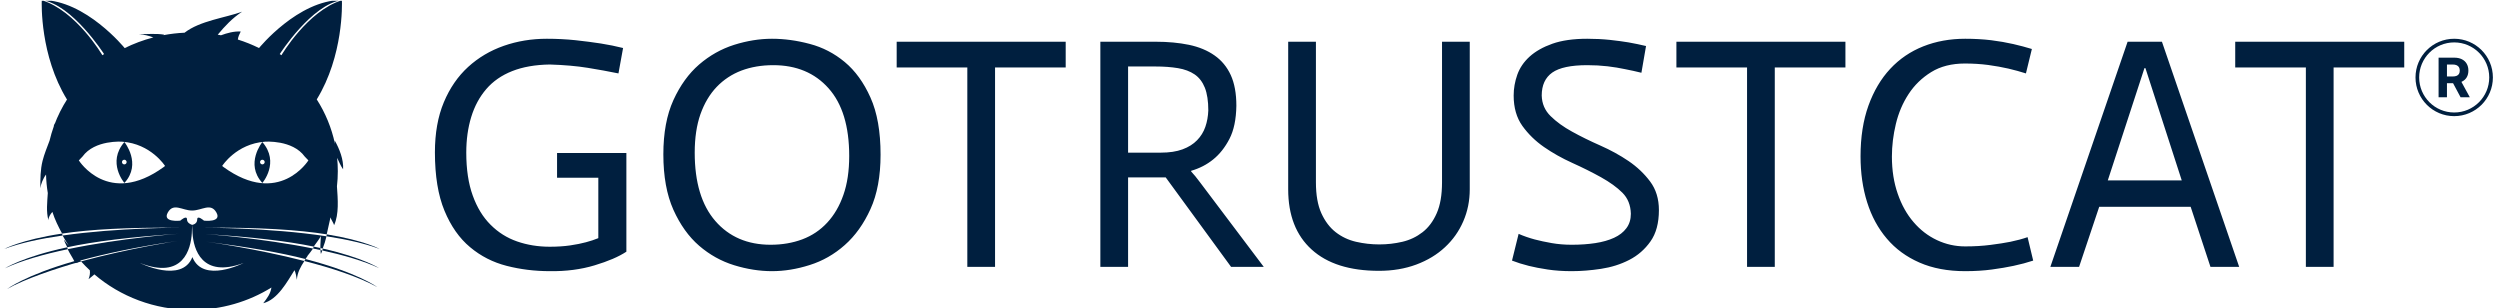 <svg xmlns="http://www.w3.org/2000/svg" version="1.1" xmlns:xlink="http://www.w3.org/1999/xlink" xmlns:svgjs="http://svgjs.dev/svgjs" width="1500" height="185" viewBox="0 0 1500 185"><g transform="matrix(1,0,0,1,-0.909,0.476)"><svg viewBox="0 0 396 49" data-background-color="#ffffff" preserveAspectRatio="xMidYMid meet" height="185" width="1500" xmlns="http://www.w3.org/2000/svg" xmlns:xlink="http://www.w3.org/1999/xlink"><g id="tight-bounds" transform="matrix(1,0,0,1,0.24,-0.126)"><svg viewBox="0 0 395.52 49.252" height="49.252" width="395.52"><g><svg viewBox="0 0 478.321 59.563" height="49.252" width="395.52"><g transform="matrix(1,0,0,1,82.801,7.334)"><svg viewBox="0 0 395.52 44.895" height="44.895" width="395.52"><g id="textblocktransform"><svg viewBox="0 0 395.52 44.895" height="44.895" width="395.52" id="textblock"><g><svg viewBox="0 0 395.52 44.895" height="44.895" width="395.52"><g transform="matrix(1,0,0,1,0,0)"><svg width="395.52" viewBox="2.55 -34.55 311.707 35.2" height="44.895" data-palette-color="#001f3f"><g transform="matrix(1,0,0,1,0,0)"><g><svg width="4.729" viewBox="3.16 -36.36 28.68 36.36" height="5.997" data-palette-color="#001f3f" id="scriptelement" x="306.032" y="-31.688"><path d="M10.85 0L3.16 0 3.16-36.36 17.51-36.36Q21.63-36.36 24.55-34.9 27.47-33.43 29-30.76 30.54-28.09 30.54-24.49L30.54-24.49Q30.54-20.86 28.98-18.26 27.41-15.66 24.46-14.28 21.5-12.89 17.31-12.89L17.31-12.89 7.71-12.89 7.71-19.07 16.07-19.07Q18.27-19.07 19.73-19.67 21.18-20.28 21.9-21.48 22.62-22.69 22.62-24.49L22.62-24.49Q22.62-26.3 21.9-27.54 21.18-28.78 19.72-29.43 18.25-30.08 16.03-30.08L16.03-30.08 10.85-30.08 10.85 0ZM14.51-16.55L22.8-16.55 31.84 0 23.35 0 14.51-16.55Z" opacity="1" transform="matrix(1,0,0,1,0,0)" fill="#001f3f" class="undefined-123" data-fill-palette-color="primary" id="yy-123"></path></svg></g></g><path d="M302.536-28.69C302.536-31.926 305.16-34.55 308.396-34.55 311.633-34.55 314.257-31.926 314.257-28.69 314.257-25.453 311.633-22.829 308.396-22.829 305.16-22.829 302.536-25.453 302.536-28.69ZM308.396-23.382C311.328-23.382 313.704-25.758 313.704-28.69 313.704-31.621 311.328-33.997 308.396-33.997 305.465-33.997 303.089-31.621 303.089-28.69 303.089-25.758 305.465-23.382 308.396-23.382Z" fill="#001f3f" id="scriptcircle" data-fill-palette-color="primary"></path><path d="M31.05-33.15L30.35-29.3Q28.15-29.75 25.68-30.15 23.2-30.55 19.95-30.65L19.95-30.65Q16.65-30.6 14.25-29.65 11.85-28.7 10.33-26.93 8.8-25.15 8.05-22.7 7.3-20.25 7.3-17.3L7.3-17.3Q7.3-13.5 8.28-10.8 9.25-8.1 10.98-6.38 12.7-4.65 15-3.85 17.3-3.05 19.95-3.05L19.95-3.05Q21.65-3.05 23.03-3.25 24.4-3.45 25.43-3.73 26.45-4 27.3-4.35L27.3-4.35 27.3-13.5 21.05-13.5 21.05-17.25 31.55-17.25 31.55-2.3Q29.8-1.15 26.73-0.23 23.65 0.7 19.95 0.65L19.95 0.65Q16.55 0.65 13.43-0.15 10.3-0.95 7.88-2.98 5.45-5 4-8.5 2.55-12 2.55-17.35L2.55-17.35Q2.55-21.7 3.9-24.93 5.25-28.15 7.58-30.28 9.9-32.4 12.98-33.48 16.05-34.55 19.5-34.55L19.5-34.55Q21.75-34.55 23.85-34.33 25.95-34.1 27.7-33.83 29.45-33.55 31.05-33.15L31.05-33.15ZM37.15-17.05L37.15-17.05Q37.15-21.9 38.67-25.25 40.2-28.6 42.57-30.65 44.95-32.7 47.87-33.63 50.8-34.55 53.6-34.55L53.6-34.55Q56.4-34.55 59.32-33.77 62.25-33 64.62-31.03 67-29.05 68.52-25.65 70.05-22.25 70.05-17L70.05-17Q70.05-12.1 68.52-8.75 67-5.4 64.62-3.3 62.25-1.2 59.32-0.28 56.4 0.65 53.6 0.65L53.6 0.65Q50.8 0.65 47.87-0.25 44.95-1.15 42.57-3.2 40.2-5.25 38.67-8.65 37.15-12.05 37.15-17.05ZM65.3-16.8L65.3-16.8Q65.3-23.55 62.17-27.05 59.05-30.55 53.8-30.55L53.8-30.55Q51.15-30.55 48.97-29.73 46.8-28.9 45.22-27.25 43.65-25.6 42.77-23.13 41.9-20.65 41.9-17.3L41.9-17.3Q41.9-10.55 45.02-6.95 48.15-3.35 53.4-3.35L53.4-3.35Q56-3.35 58.2-4.17 60.4-5 61.97-6.7 63.55-8.4 64.42-10.9 65.3-13.4 65.3-16.8ZM83.19 0L83.19-30.2 72.49-30.2 72.49-34.1 98.09-34.1 98.09-30.2 87.39-30.2 87.39 0 83.19 0ZM103.34 0L103.34-34.1 111.74-34.1Q114.49-34.1 116.77-33.63 119.04-33.15 120.64-32.02 122.24-30.9 123.09-29.05 123.94-27.2 123.94-24.4L123.94-24.4Q123.89-21.3 122.89-19.38 121.89-17.45 120.44-16.28 118.99-15.1 117.09-14.55L117.09-14.55 117.09-14.45Q117.29-14.25 117.72-13.73 118.14-13.2 118.44-12.8L118.44-12.8 128.09 0 123.14 0 113.24-13.55 107.54-13.55 107.54 0 103.34 0ZM119.69-23.7L119.69-23.7Q119.69-25.8 119.17-27.13 118.64-28.45 117.62-29.15 116.59-29.85 115.09-30.1 113.59-30.35 111.69-30.35L111.69-30.35 107.54-30.35 107.54-17.3 112.49-17.3Q114.44-17.3 115.79-17.8 117.14-18.3 117.99-19.18 118.84-20.05 119.24-21.2 119.64-22.35 119.69-23.7ZM131.79-34.1L135.99-34.1 135.99-12.8Q135.99-9.95 136.81-8.13 137.64-6.3 138.99-5.25 140.34-4.2 142.06-3.8 143.79-3.4 145.59-3.4L145.59-3.4Q147.39-3.4 149.09-3.8 150.79-4.2 152.14-5.25 153.49-6.3 154.29-8.13 155.09-9.95 155.09-12.8L155.09-12.8 155.09-34.1 159.29-34.1 159.29-11.75Q159.29-9.15 158.31-6.9 157.34-4.65 155.54-2.98 153.74-1.3 151.19-0.35 148.64 0.6 145.54 0.6L145.54 0.6Q138.89 0.6 135.34-2.63 131.79-5.85 131.79-11.75L131.79-11.75 131.79-34.1ZM185.99-33.45L185.29-29.4Q184.09-29.7 182.79-29.95L182.79-29.95Q181.64-30.2 180.16-30.38 178.69-30.55 177.09-30.55L177.09-30.55Q173.39-30.55 171.79-29.43 170.19-28.3 170.19-25.95L170.19-25.95Q170.24-24.1 171.54-22.83 172.84-21.55 174.79-20.48 176.74-19.4 179.06-18.38 181.39-17.35 183.34-16.03 185.29-14.7 186.61-12.93 187.94-11.15 187.94-8.6L187.94-8.6Q187.94-5.65 186.66-3.85 185.39-2.05 183.44-1.05 181.49-0.05 179.16 0.3 176.84 0.65 174.74 0.65L174.74 0.65Q172.74 0.65 171.09 0.4 169.44 0.15 168.24-0.15L168.24-0.15Q166.84-0.5 165.69-0.95L165.69-0.95 166.69-5Q167.84-4.5 169.14-4.15L169.14-4.15Q170.29-3.85 171.71-3.6 173.14-3.35 174.74-3.35L174.74-3.35Q176.69-3.35 178.31-3.6 179.94-3.85 181.14-4.4 182.34-4.95 183.01-5.85 183.69-6.75 183.69-8.05L183.69-8.05Q183.64-10 182.41-11.23 181.19-12.45 179.16-13.58 177.14-14.7 174.81-15.75 172.49-16.8 170.54-18.15 168.59-19.5 167.26-21.35 165.94-23.2 165.94-25.95L165.94-25.95Q165.94-27.55 166.49-29.1 167.04-30.65 168.36-31.85 169.69-33.05 171.81-33.8 173.94-34.55 177.09-34.55L177.09-34.55Q178.89-34.55 180.51-34.38 182.14-34.2 183.34-34L183.34-34Q184.74-33.75 185.99-33.45L185.99-33.45ZM201.29 0L201.29-30.2 190.59-30.2 190.59-34.1 216.19-34.1 216.19-30.2 205.49-30.2 205.49 0 201.29 0ZM244.43-33L243.53-29.3Q242.28-29.7 240.88-30.03 239.48-30.35 237.81-30.58 236.13-30.8 234.28-30.8L234.28-30.8Q231.28-30.8 229.18-29.5 227.08-28.2 225.76-26.18 224.43-24.15 223.83-21.65 223.23-19.15 223.23-16.7L223.23-16.7Q223.23-13.6 224.11-11.08 224.98-8.55 226.51-6.78 228.03-5 230.06-4.05 232.08-3.1 234.33-3.1L234.33-3.1Q236.43-3.1 238.18-3.33 239.93-3.55 241.18-3.8L241.18-3.8Q242.63-4.1 243.78-4.5L243.78-4.5 244.63-0.95Q243.28-0.5 241.63-0.15L241.63-0.15Q240.23 0.15 238.38 0.4 236.53 0.65 234.33 0.65L234.33 0.65Q230.38 0.65 227.41-0.65 224.43-1.95 222.46-4.28 220.48-6.6 219.48-9.78 218.48-12.95 218.48-16.75L218.48-16.75Q218.48-21.1 219.68-24.43 220.88-27.75 222.98-30 225.08-32.25 227.98-33.4 230.88-34.55 234.33-34.55L234.33-34.55Q236.43-34.55 238.26-34.33 240.08-34.1 241.61-33.75 243.13-33.4 244.43-33L244.43-33ZM247.23 0L258.93-34.1 264.13-34.1 275.83 0 271.48 0 268.48-9.1 254.63-9.1 251.58 0 247.23 0ZM255.93-13.1L267.13-13.1 261.63-30.1 261.48-30.1 255.93-13.1ZM285.93 0L285.93-30.2 275.23-30.2 275.23-34.1 300.83-34.1 300.83-30.2 290.13-30.2 290.13 0 285.93 0Z" opacity="1" transform="matrix(1,0,0,1,0,0)" fill="#001f3f" class="wordmark-text-0" data-fill-palette-color="primary" id="text-0"></path></svg></g></svg></g></svg></g></svg></g><g><svg viewBox="0 0 72.203 59.563" height="59.563" width="72.203"><g><svg xmlns="http://www.w3.org/2000/svg" xmlns:xlink="http://www.w3.org/1999/xlink" version="1.1" x="0" y="0" viewBox="45.696 104.206 717.132 591.594" enable-background="new 0 0 800 800" xml:space="preserve" height="59.563" width="72.203" class="icon-icon-0" data-fill-palette-color="accent" id="icon-0"><g fill="#001f3f" data-fill-palette-color="accent"><g fill="#001f3f" data-fill-palette-color="accent"><path fill="#001f3f" d="M538.695 375.339c0 0-33.665 41.328 0 78.074C538.695 453.413 572.506 414.38 538.695 375.339zM534.289 413.563c0-2.452 1.987-4.439 4.44-4.439 2.452 0 4.44 1.987 4.44 4.439s-1.988 4.441-4.44 4.441C536.276 418.005 534.289 416.016 534.289 413.563z" data-fill-palette-color="accent"></path><path fill="#001f3f" d="M275.382 453.413c33.666-36.746 0-78.074 0-78.074C241.572 414.38 275.382 453.413 275.382 453.413zM279.628 413.563c0 2.452-1.988 4.441-4.441 4.441-2.452 0-4.439-1.989-4.439-4.441s1.987-4.439 4.439-4.439C277.64 409.124 279.628 411.111 279.628 413.563z" data-fill-palette-color="accent"></path><path fill="#001f3f" d="M762.828 579.627c0 0-29.031-16.39-101.275-28.073-0.125 0.567-0.25 3.134-0.378 3.7C698.999 561.063 734.864 568.941 762.828 579.627z" data-fill-palette-color="accent"></path><path fill="#001f3f" d="M179.743 602.721l1.189 3.789 11.68-3.355-1.43-1.633c47.098-12.889 107.95-26.138 185.29-37.359 0 0-91.5 13.932-183.86 38.992 5.332 5.919 10.932 11.61 16.786 17.061 0.78 6.266-0.358 11.604-2.493 16.942 3.079-2.053 7.078-5.942 11.172-9.202 49.333 42.175 114.596 67.844 186.17 67.844 56.014 0 108.163-15.724 151.837-42.772-1.881 11.987-8.281 20.497-15.651 29.976 27.507-6.877 45.846-41.262 59.599-63.038 2.292 4.586 3.438 11.461 4.585 18.338 0.884-14.148 7.229-24.888 14.294-35.898-93.783-24.117-187.536-36.886-187.536-36.886 79.045 10.201 141.966 20.782 189.643 33.162 1.738-2.695 2.505-3.418 4.229-6.223l-0.695 0.579c3.82-4.688 7.474-9.507 10.963-14.438-100.257-20.271-205.477-27.627-205.477-27.627 88.672 5.576 156.327 13.494 206.657 23.931 4.931-7.087 9.526-12.402 13.736-19.943-0.189 8.376-1.174 14.716-0.947 22.687 1.491 0.33 2.951 0.661 4.408 0.992 3.132-8.423 5.371-14.865 7.283-23.383-108.725-16.697-233.637-16.292-233.637-16.292 104.937-1.075 181.076 4.032 234.015 12.592 2.48-11.3 4.458-20.739 7.247-32.45 1.146 4.586 5.729 10.316 6.877 14.899 9.564-21.04 7.157-49.265 5.432-74.015 1.088-9.509 1.651-19.166 1.651-28.948 0-8.596-0.432-17.097-1.273-25.484 3.518 7.14 6.678 15.27 11.383 21.856 1.146-18.338-6.877-38.968-16.045-55.014l0.51 6.384c-6.422-30.49-18.352-59.089-34.762-84.817l0.002 0.002c51.139-83.487 48.308-181.989 48.021-189.313-65.751 20.303-115.445 104.993-115.445 104.993l-3.214-2.25c0 0 60.784-94.965 118.649-102.993-0.006-0.122-0.009-0.201-0.009-0.201-83.668 0-158.199 91.7-158.199 91.7l0.015 0.013c-12.922-6.377-26.438-11.815-40.443-16.23 0.518-5.332 3.015-10.333 5.517-15.333-13.332-0.667-25.629 2.803-37.695 7.2-2.069-0.398-4.149-0.773-6.235-1.127 13.974-16.764 27.756-31.396 46.509-43.899-32.351 11.764-80.416 17.243-109.791 40.092-13.746 0.647-27.23 2.24-40.381 4.715l1.444-0.963c-15.475-2.579-32.668-0.859-48.143-0.859 9.889 0.659 18.765 2.839 27.408 6.144-19.261 5.009-37.689 11.928-55.043 20.541l0.329-0.292c0 0-74.531-91.7-158.201-91.7 0 0-0.002 0.067-0.007 0.165 57.947 7.77 118.918 103.03 118.918 103.03l-3.213 2.25c0 0-49.829-84.92-115.713-105.076-0.268 6.683-3.307 105.605 48.018 189.396l0.589-0.524c-9.93 15.487-18.231 32.021-24.687 49.384l-0.02-3.959c-0.242 2.251-0.581 4.504-1.001 6.757-3.153 8.799-5.832 17.809-8.009 26.998-4.736 12.819-10.135 25.639-13.34 38.458-4.299 17.195-4.299 34.389-4.299 52.44 0.806-7.252 5.388-19.036 10.914-26.147 0.297 11.989 1.434 23.778 3.353 35.323-1.094 17.743-3.303 35.826 1.208 51.863 0-5.766 3.343-11.055 7.537-15.864 4.858 15.077 11.103 27.577 18.58 41.378 52.417-7.881 125.679-12.125 224.495-11.112 0 0-117.359-0.38-223.581 14.802 3.648 6.617 7.579 13.069 11.782 19.341l-9.274-11.593c1.657 5.634 3.897 9.17 6.428 14.667 50.833-10.992 120.13-19.628 212.036-25.656 0 0-109.325 7.941-211.232 29.396C171.051 588.2 175.564 594.406 179.743 602.721M543.775 374.69c0 0 52.338-4.075 75.874 28.43l6.944 7.243c0 0-56.002 89.541-161.97 12.751l-2.627-2.128C461.997 420.986 488.874 378.511 543.775 374.69zM350.336 423.114c-105.967 76.79-161.97-12.751-161.97-12.751l6.946-7.243c23.536-32.505 75.873-28.43 75.873-28.43 54.901 3.821 81.779 46.296 81.779 46.296L350.336 423.114zM502.921 606.21c0 0-77.359 39.793-97.768-11.211C384.744 646.003 304.9 606.21 304.9 606.21c82.995 32.356 97.268-26.675 99.147-56.952l0.567-15.826c-2.196-0.671-9.742-3.578-9.742-10.315 0-9.169-12.896 2.291-12.896 2.291s-34.671 4.013-23.781-15.473c10.887-19.484 28.08-3.717 46.419-3.865 18.338 0.148 35.531-15.619 46.418 3.865 10.89 19.485-23.781 15.473-23.781 15.473s-12.895-11.46-12.895-2.291-9.742 10.315-9.742 10.315c0.272 0.051 0 0 0 0 0.867 0.202 0.717 0.219 0 0l0.766 15.784C407.257 579.493 422.952 636.033 502.921 606.21z" data-fill-palette-color="accent"></path><path fill="#001f3f" d="M650.462 589.019c1.003-2.228 1.909-4.457 2.771-6.686-1.223-0.269-2.446-0.535-3.671-0.8C649.699 584.072 649.972 586.572 650.462 589.019z" data-fill-palette-color="accent"></path><path fill="#001f3f" d="M636.694 574.901c-0.394 0.566-0.782 3.135-1.181 3.696 4.697 0.95 9.383 1.929 14.048 2.936-0.034-0.627-0.061-3.257-0.078-3.889C645.351 576.728 641.089 575.813 636.694 574.901z" data-fill-palette-color="accent"></path><path fill="#001f3f" d="M761.467 615.994c0 0-30.12-19.768-107.575-37.357-0.21 0.565-0.44 3.131-0.659 3.696C693.707 591.228 732.273 602.321 761.467 615.994z" data-fill-palette-color="accent"></path><path fill="#001f3f" d="M757.831 652.114c0 0-36.049-27.268-136.814-53.435-0.372 0.576-1.738 3.149-2.106 3.724C670.369 615.635 721.838 632.284 757.831 652.114z" data-fill-palette-color="accent"></path><path fill="#001f3f" d="M45.696 579.627c30.432-11.628 70.222-19.932 111.709-25.863-0.309-0.561-0.61-3.125-0.914-3.689C77.28 561.982 45.696 579.627 45.696 579.627z" data-fill-palette-color="accent"></path><path fill="#001f3f" d="M47.125 616.445c31.998-15.093 75.293-27.111 120.02-36.527-0.274-0.579-0.537-3.159-0.804-3.739C80.215 594.801 47.125 616.445 47.125 616.445z" data-fill-palette-color="accent"></path><path fill="#001f3f" d="M179.743 602.721c-93.804 26.807-128.327 53.163-128.327 53.163 33.605-19.21 92.982-39.133 141.196-52.729" data-fill-palette-color="accent"></path></g></g></svg></g></svg></g></svg></g><defs></defs></svg><rect width="395.52" height="49.252" fill="none" stroke="none" visibility="hidden"></rect></g></svg></g></svg>
